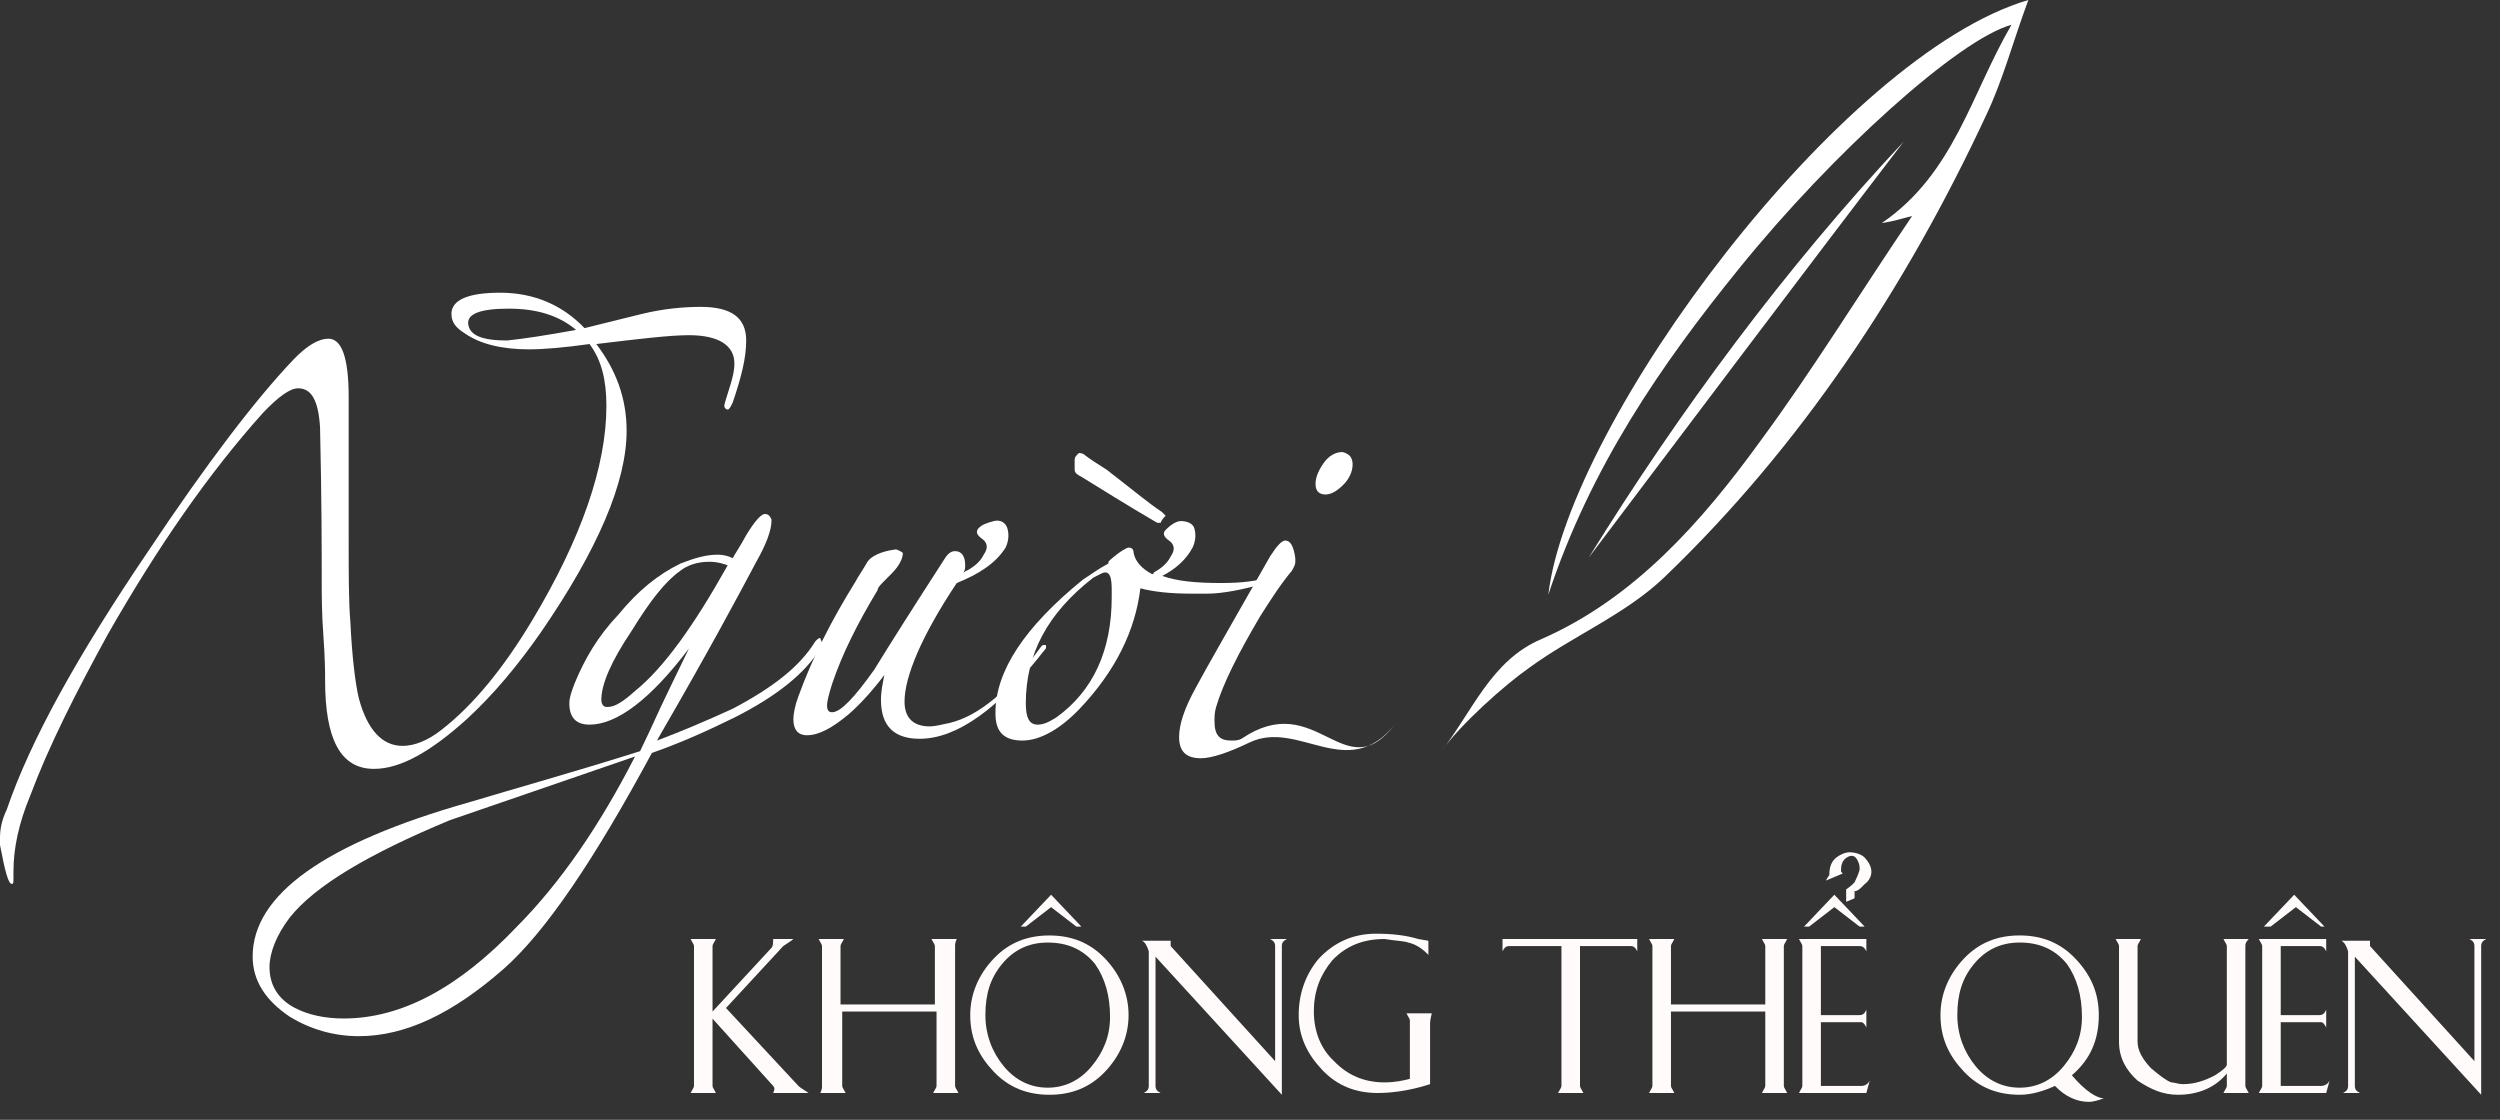 <svg width="96" height="43" viewBox="0 0 96 43" fill="none" xmlns="http://www.w3.org/2000/svg">
<rect x="0" y="0" width="96" height="43" fill="#333333" stroke="none"/>
<path d="M55.315 28.889C56.544 27.326 57.256 25.355 59.196 24.539C62.754 22.976 65.341 20.052 67.605 16.926C69.61 14.207 71.356 11.352 73.426 8.293C72.909 8.429 72.715 8.497 72.262 8.565C75.043 6.662 75.69 3.603 77.242 0.952C75.237 1.495 70.386 5.846 66.764 10.332C63.788 14.003 61.072 17.945 59.455 22.84C60.231 16.178 70.71 2.107 77.889 0C77.307 1.563 76.919 3.059 76.272 4.418C73.167 11.08 69.157 17.13 63.918 22.16C62.43 23.587 60.425 24.403 58.743 25.627C57.773 26.306 56.091 27.802 55.315 28.889Z" fill="white"/>
<path d="M61.007 21.412C64.5 15.77 68.575 10.264 73.103 5.438C69.092 10.672 65.017 16.11 61.007 21.412Z" fill="white"/>
<path d="M28.654 13.075C28.654 13.755 28.46 14.503 28.137 15.454C28.072 15.59 28.007 15.726 27.943 15.726C27.878 15.726 27.813 15.658 27.813 15.59C27.813 15.522 27.878 15.319 28.007 14.911C28.137 14.503 28.201 14.231 28.201 13.959C28.201 13.279 27.619 12.871 26.455 12.871C25.744 12.871 24.579 13.007 22.898 13.211C23.674 14.231 24.062 15.319 24.062 16.542C24.062 18.513 22.962 21.096 20.763 24.291C19.858 25.583 18.952 26.67 17.917 27.622C16.559 28.845 15.394 29.525 14.36 29.525C13.066 29.525 12.484 28.37 12.484 26.127C12.484 25.855 12.484 25.311 12.419 24.427C12.354 23.543 12.354 22.864 12.354 22.252C12.354 21.164 12.354 19.193 12.29 16.406C12.225 15.386 11.966 14.911 11.449 14.911C11.125 14.911 10.673 15.251 10.09 15.862C8.021 18.173 6.08 20.96 4.14 24.359C2.911 26.602 1.876 28.642 1.164 30.545C0.712 31.632 0.517 32.584 0.517 33.468V33.74C0.517 33.876 0.517 33.944 0.453 33.944C0.323 33.944 0.194 33.468 0 32.448C0 32.312 0 32.244 0 32.176C0 31.836 0.065 31.497 0.259 31.089C1.164 28.438 2.975 25.175 5.692 21.164C7.956 17.766 9.832 15.319 11.255 13.823C11.772 13.279 12.225 13.007 12.613 13.007C13.13 13.007 13.389 13.755 13.389 15.251C13.389 15.862 13.389 16.746 13.389 17.97C13.389 19.193 13.389 20.077 13.389 20.689C13.389 22.048 13.389 23.136 13.454 23.883C13.519 25.243 13.648 26.262 13.777 26.806C14.101 28.03 14.683 28.642 15.459 28.642C15.912 28.642 16.429 28.438 16.947 28.03C18.176 27.078 19.34 25.651 20.44 23.815C22.315 20.689 23.286 17.901 23.286 15.59C23.286 14.571 23.092 13.823 22.639 13.211C21.669 13.347 20.892 13.415 20.31 13.415C19.275 13.415 18.434 13.211 17.852 12.803C17.529 12.6 17.335 12.396 17.335 12.056C17.335 11.512 17.982 11.24 19.211 11.24C20.504 11.24 21.604 11.716 22.445 12.6L24.644 12.056C25.485 11.852 26.261 11.784 26.908 11.784C28.072 11.784 28.654 12.192 28.654 13.075ZM22.121 12.668C21.474 12.124 20.634 11.852 19.534 11.852C18.434 11.852 17.917 12.056 17.982 12.463C18.046 12.871 18.499 13.075 19.469 13.075C20.116 13.007 21.022 12.871 22.121 12.668Z" fill="white"/>
<path d="M31.565 24.699C31.565 24.767 31.565 24.835 31.5 24.903C30.918 25.855 29.819 26.738 28.201 27.554C27.231 28.03 26.196 28.506 25.032 28.913C22.833 32.992 20.957 35.779 19.34 37.206C17.399 38.906 15.588 39.789 13.777 39.789C12.807 39.789 11.902 39.517 11.125 39.042C10.22 38.43 9.702 37.682 9.702 36.73C9.702 34.351 12.484 32.38 17.982 30.817C19.793 30.273 21.992 29.661 24.579 28.845C24.644 28.709 24.773 28.438 24.967 28.03C25.485 26.874 26.002 25.855 26.455 24.903C24.967 26.874 23.674 27.826 22.639 27.826C22.121 27.826 21.863 27.554 21.863 27.01C21.863 26.806 21.927 26.602 22.057 26.262C22.445 25.311 22.962 24.427 23.738 23.611C24.515 22.66 25.291 22.048 26.132 21.64C26.649 21.436 27.102 21.3 27.555 21.3C27.813 21.3 28.007 21.368 28.137 21.436C28.201 21.3 28.395 21.028 28.654 20.552C28.978 20.009 29.236 19.737 29.366 19.737C29.495 19.737 29.56 19.805 29.624 19.941V20.009C29.624 20.349 29.43 20.892 29.042 21.572C28.395 22.796 27.231 24.971 25.42 28.098L25.226 28.438C26.132 28.098 27.102 27.69 28.137 27.214C29.689 26.398 30.724 25.583 31.306 24.631C31.371 24.563 31.436 24.495 31.5 24.495C31.5 24.563 31.565 24.631 31.565 24.699ZM24.385 29.049L17.27 31.497C14.165 32.788 12.095 34.011 11.125 35.235C10.608 35.915 10.349 36.595 10.349 37.138C10.349 37.818 10.672 38.362 11.319 38.702C11.837 38.974 12.484 39.11 13.195 39.11C15.394 39.11 17.593 37.954 19.857 35.575C21.539 33.876 23.027 31.7 24.385 29.049ZM27.943 21.708C27.749 21.64 27.555 21.572 27.231 21.572C26.778 21.572 26.39 21.708 26.132 21.912C25.549 22.32 24.967 23.068 24.256 24.223C23.48 25.379 23.091 26.262 23.091 26.874C23.091 27.01 23.156 27.146 23.285 27.146H23.35C23.609 27.146 23.932 26.942 24.385 26.534C25.485 25.651 26.649 24.019 27.943 21.708Z" fill="white"/>
<path d="M36.739 22.388C35.381 24.427 34.734 25.99 34.734 26.942C34.734 27.554 35.058 27.894 35.705 27.894C35.899 27.894 36.157 27.826 36.481 27.758C37.58 27.486 38.745 26.534 39.974 24.835C40.038 24.767 40.038 24.767 40.103 24.767C40.168 24.767 40.168 24.767 40.168 24.835C40.168 24.903 40.168 24.903 40.103 24.971C38.357 27.214 36.739 28.369 35.316 28.369C34.346 28.369 33.829 27.894 33.829 26.874C33.829 26.534 33.894 26.262 33.958 25.922C33.441 26.602 32.988 27.078 32.6 27.418C31.953 27.962 31.436 28.234 30.983 28.234C30.659 28.234 30.465 28.03 30.465 27.622C30.465 27.418 30.53 27.078 30.659 26.738C31.177 25.311 31.888 23.883 32.859 22.32C32.923 22.184 33.117 21.912 33.311 21.572C33.441 21.368 33.829 21.164 34.411 21.096C34.605 21.164 34.67 21.232 34.67 21.232C34.67 21.436 34.54 21.708 34.282 21.98C33.958 22.32 33.699 22.524 33.699 22.66C32.923 23.951 32.341 25.107 31.953 26.262C31.824 26.67 31.759 26.942 31.759 27.078C31.759 27.282 31.824 27.35 31.953 27.35C32.276 27.35 32.794 26.806 33.57 25.718C34.152 24.767 35.058 23.339 36.287 21.436C36.416 21.232 36.545 21.164 36.675 21.164C36.934 21.164 37.063 21.368 37.063 21.708C37.063 21.776 37.063 21.912 36.998 21.98C37.063 21.98 37.063 21.912 37.128 21.912C37.386 21.776 37.645 21.572 37.774 21.3C37.968 21.028 37.904 20.824 37.71 20.688C37.516 20.552 37.451 20.416 37.58 20.28C37.71 20.145 37.904 20.077 38.163 20.009C38.421 19.941 38.615 20.077 38.68 20.28C38.745 20.485 38.745 20.756 38.615 21.028C38.227 21.64 37.58 22.048 36.739 22.388Z" fill="white"/>
<path d="M44.631 22.116C45.213 22.32 45.924 22.388 46.895 22.388C47.671 22.388 48.318 22.32 48.835 22.116H48.9C48.964 22.116 48.964 22.116 48.964 22.184C48.964 22.252 48.9 22.32 48.835 22.32C47.735 22.66 46.895 22.796 46.377 22.796H45.73C44.954 22.796 44.307 22.727 43.79 22.592C43.596 24.223 42.82 25.786 41.461 27.214C40.685 28.029 39.909 28.437 39.262 28.437C38.55 28.437 38.227 28.098 38.227 27.418V27.35C38.227 25.786 39.327 24.087 41.591 22.252C41.914 22.048 42.173 21.844 42.561 21.64C42.561 21.572 42.561 21.572 42.626 21.504C43.014 21.164 43.272 21.028 43.337 21.028C43.466 21.028 43.531 21.096 43.531 21.232C43.596 21.572 43.855 21.844 44.243 22.048C44.243 22.048 44.307 22.048 44.307 21.98C44.566 21.844 44.825 21.64 44.954 21.368C45.148 21.096 45.083 20.892 44.889 20.756C44.695 20.62 44.631 20.484 44.76 20.348C44.889 20.212 45.148 20.009 45.342 20.009C45.536 20.009 45.795 20.076 45.86 20.28C45.924 20.484 45.924 20.756 45.795 21.028C45.536 21.504 45.148 21.844 44.631 22.116ZM42.69 22.931V22.66C42.69 22.184 42.626 21.98 42.431 21.98C42.367 21.98 42.237 22.048 41.979 22.184C40.232 23.543 39.391 25.107 39.391 27.01C39.391 27.554 39.521 27.826 39.844 27.826C40.038 27.826 40.232 27.758 40.556 27.554C41.979 26.534 42.69 24.971 42.69 22.931ZM44.566 20.076C44.501 20.076 44.501 20.076 44.437 20.076C43.272 19.397 42.302 18.785 41.526 18.309C41.397 18.241 41.267 18.173 41.267 18.037C41.267 17.969 41.267 17.833 41.267 17.629C41.267 17.561 41.332 17.493 41.397 17.425C41.461 17.358 41.526 17.425 41.591 17.425C41.849 17.629 42.173 17.833 42.496 18.037C43.466 18.785 44.113 19.329 44.631 19.669L44.76 19.805C44.631 19.941 44.631 19.941 44.566 20.076Z" fill="white"/>
<path d="M53.557 27.826C51.746 30.069 49.87 27.622 47.994 28.506C47.153 28.913 46.506 29.117 46.118 29.117C45.536 29.117 45.278 28.845 45.278 28.302C45.278 27.826 45.471 27.214 45.924 26.398C46.248 25.787 47.218 24.087 48.77 21.368C49.029 20.96 49.223 20.756 49.352 20.756C49.547 20.756 49.676 20.96 49.74 21.436V21.572C49.74 21.708 49.676 21.776 49.611 21.912C49.158 22.456 48.77 23.067 48.382 23.679C47.541 25.107 46.959 26.262 46.7 27.146C46.636 27.35 46.636 27.554 46.636 27.69C46.636 28.234 46.83 28.438 47.283 28.438C47.412 28.438 47.541 28.438 47.671 28.37C50.572 26.398 51.616 30.341 53.557 27.826ZM51.94 17.834C51.94 18.105 51.81 18.377 51.616 18.581C51.422 18.785 51.164 18.989 50.905 18.989C50.646 18.989 50.517 18.853 50.517 18.581C50.517 18.309 50.646 18.037 50.84 17.765C51.034 17.494 51.293 17.358 51.552 17.358C51.81 17.426 51.94 17.562 51.94 17.834Z" fill="white"/>
<path d="M27.361 39.116V41.699C27.361 41.767 27.425 41.835 27.49 41.971H26.52C26.584 41.835 26.649 41.767 26.649 41.699V36.329C26.649 36.261 26.584 36.193 26.52 36.057H27.49C27.425 36.193 27.361 36.261 27.361 36.329V38.844L29.625 36.397C29.689 36.329 29.689 36.193 29.689 36.057H30.465C30.401 36.125 30.271 36.193 30.077 36.329L27.878 38.708L30.659 41.699C30.724 41.767 30.853 41.835 31.047 41.971H29.689C29.754 41.835 29.754 41.767 29.689 41.699L27.361 39.116Z" fill="#FFFBFB"/>
<path d="M36.675 36.329V41.699C36.675 41.767 36.74 41.835 36.804 41.971H35.834C35.899 41.835 35.963 41.767 35.963 41.699V38.844H32.341V41.699C32.341 41.767 32.406 41.835 32.471 41.971H31.5C31.565 41.835 31.565 41.767 31.565 41.699V36.329C31.565 36.261 31.5 36.193 31.436 36.057H32.406C32.341 36.193 32.276 36.261 32.276 36.329V38.572H35.899V36.329C35.899 36.261 35.834 36.193 35.769 36.057H36.74C36.675 36.193 36.675 36.261 36.675 36.329Z" fill="#FFFBFB"/>
<path d="M43.337 38.98C43.337 39.796 43.014 40.544 42.431 41.156C41.849 41.767 41.138 42.039 40.297 42.039C39.456 42.039 38.745 41.767 38.163 41.156C37.58 40.544 37.257 39.864 37.257 38.98C37.257 38.165 37.58 37.417 38.163 36.805C38.745 36.194 39.456 35.922 40.297 35.922C41.138 35.922 41.849 36.194 42.431 36.805C43.014 37.417 43.337 38.165 43.337 38.98ZM42.626 39.048C42.626 38.233 42.431 37.553 42.043 37.009C41.591 36.465 41.008 36.194 40.232 36.194C39.521 36.194 38.939 36.465 38.486 37.009C38.033 37.553 37.839 38.165 37.839 38.98C37.839 39.728 38.098 40.408 38.551 40.952C39.003 41.495 39.586 41.767 40.232 41.767C40.879 41.767 41.461 41.495 41.914 40.952C42.367 40.408 42.626 39.796 42.626 39.048ZM39.197 35.582L40.362 34.358L41.526 35.582H41.332L40.362 34.834L39.392 35.582H39.197Z" fill="#FFFBFB"/>
<path d="M49.223 42.039L44.372 36.737V41.699C44.372 41.835 44.437 41.903 44.566 41.971H43.919C44.049 41.903 44.113 41.835 44.113 41.699V36.533C44.049 36.329 43.984 36.193 43.855 36.125H44.954C44.954 36.193 44.954 36.261 44.954 36.261C44.954 36.329 44.954 36.329 44.954 36.329L48.965 40.748V36.329C48.965 36.193 48.9 36.125 48.77 36.057H49.417C49.288 36.125 49.223 36.193 49.223 36.329V42.039Z" fill="#FFFBFB"/>
<path d="M54.915 39.321V41.632C54.074 41.904 53.363 41.971 52.91 41.971C52.069 41.971 51.358 41.7 50.776 41.088C50.193 40.476 49.87 39.796 49.87 38.981C49.87 38.165 50.129 37.417 50.646 36.805C51.228 36.194 51.94 35.854 52.845 35.854C53.492 35.854 54.01 35.922 54.462 36.058L54.85 36.126V36.669C54.657 36.465 54.398 36.262 54.074 36.194C53.88 36.126 53.557 36.126 53.169 36.058C52.328 36.058 51.681 36.33 51.164 36.873C50.711 37.417 50.452 38.029 50.452 38.845C50.452 39.592 50.711 40.272 51.228 40.748C51.746 41.292 52.393 41.564 53.169 41.564C53.557 41.564 53.88 41.496 54.139 41.428V39.184C54.139 39.117 54.074 39.049 54.01 38.913H54.98C54.915 39.184 54.915 39.252 54.915 39.321Z" fill="#FFFBFB"/>
<path d="M60.672 36.329V41.699C60.672 41.767 60.737 41.835 60.801 41.971H59.831C59.896 41.835 59.96 41.767 59.96 41.699V36.329H57.955C57.826 36.329 57.761 36.397 57.697 36.533V36.057H62.871V36.533C62.806 36.397 62.742 36.329 62.612 36.329H60.672Z" fill="#FFFBFB"/>
<path d="M68.499 36.329V41.699C68.499 41.767 68.563 41.835 68.628 41.971H67.658C67.722 41.835 67.787 41.767 67.787 41.699V38.844H64.165V41.699C64.165 41.767 64.23 41.835 64.294 41.971H63.324C63.389 41.835 63.453 41.767 63.453 41.699V36.329C63.453 36.261 63.389 36.193 63.324 36.057H64.294C64.23 36.193 64.165 36.261 64.165 36.329V38.572H67.787V36.329C67.787 36.261 67.722 36.193 67.658 36.057H68.628C68.563 36.193 68.499 36.261 68.499 36.329Z" fill="#FFFBFB"/>
<path d="M69.922 36.33V38.98H71.409C71.539 38.98 71.603 38.913 71.668 38.777V39.456C71.603 39.32 71.539 39.252 71.474 39.252H69.922V41.7H71.474C71.603 41.7 71.733 41.632 71.797 41.495L71.668 41.971H69.081C69.145 41.835 69.21 41.767 69.21 41.7V36.33C69.21 36.261 69.145 36.194 69.081 36.058H71.668V36.533C71.603 36.397 71.539 36.33 71.409 36.33H69.922ZM69.275 35.582L70.439 34.358L71.603 35.582H71.409L70.439 34.834L69.469 35.582H69.275ZM70.892 34.63V34.154C71.086 34.018 71.151 33.95 71.215 33.882C71.28 33.746 71.345 33.611 71.409 33.407C71.409 33.271 71.409 33.203 71.345 33.067C71.28 32.931 71.215 32.863 71.086 32.863C71.021 32.863 70.892 32.931 70.827 32.999C70.763 33.067 70.698 33.203 70.698 33.339C70.698 33.407 70.698 33.407 70.698 33.474C70.698 33.474 70.698 33.474 70.763 33.542L70.116 33.814C70.18 33.678 70.245 33.611 70.245 33.611C70.245 33.339 70.31 33.135 70.439 32.999C70.568 32.863 70.827 32.727 71.021 32.727C71.215 32.727 71.474 32.795 71.603 32.931C71.733 33.067 71.862 33.271 71.862 33.474C71.862 33.611 71.797 33.814 71.603 33.95C71.474 34.086 71.345 34.222 71.215 34.222V34.494L70.892 34.63Z" fill="#FFFBFB"/>
<path d="M80.788 42.175C80.594 42.243 80.4 42.311 80.206 42.311C79.753 42.311 79.3 42.107 78.912 41.699C78.46 41.903 78.007 42.039 77.554 42.039C76.713 42.039 76.002 41.767 75.419 41.155C74.837 40.544 74.514 39.864 74.514 38.98C74.514 38.164 74.837 37.417 75.419 36.805C76.002 36.193 76.713 35.921 77.554 35.921C78.395 35.921 79.106 36.193 79.689 36.805C80.271 37.417 80.594 38.097 80.594 38.98C80.594 39.932 80.271 40.68 79.559 41.291C80.077 41.903 80.529 42.175 80.788 42.175ZM79.947 39.048C79.947 38.233 79.753 37.553 79.365 37.009C78.912 36.465 78.33 36.193 77.554 36.193C76.843 36.193 76.26 36.465 75.808 37.009C75.355 37.553 75.161 38.164 75.161 38.98C75.161 39.728 75.419 40.408 75.872 40.952C76.325 41.495 76.907 41.767 77.554 41.767C78.201 41.767 78.783 41.495 79.236 40.952C79.689 40.408 79.947 39.796 79.947 39.048Z" fill="#FFFBFB"/>
<path d="M86.222 36.329V41.699C86.222 41.767 86.286 41.835 86.351 41.971H85.381C85.445 41.835 85.51 41.767 85.51 41.699V41.224C85.057 41.767 84.41 42.039 83.634 42.039C83.052 42.039 82.599 41.835 82.082 41.495C81.629 41.087 81.37 40.612 81.37 40V36.329C81.37 36.261 81.306 36.193 81.241 36.057H82.211C82.147 36.193 82.082 36.261 82.082 36.329V40C82.082 40.34 82.276 40.68 82.599 41.02C82.923 41.291 83.181 41.495 83.376 41.563C83.505 41.563 83.634 41.631 83.828 41.631C84.281 41.631 84.669 41.495 85.057 41.291C85.381 41.087 85.51 40.952 85.51 40.884V36.329C85.51 36.261 85.445 36.193 85.381 36.057H86.351C86.222 36.193 86.222 36.261 86.222 36.329Z" fill="#FFFBFB"/>
<path d="M87.58 36.329V38.98H89.067C89.197 38.98 89.261 38.913 89.326 38.776V39.456C89.261 39.32 89.197 39.252 89.132 39.252H87.58V41.699H89.132C89.261 41.699 89.391 41.632 89.456 41.495L89.326 41.971H86.739C86.804 41.835 86.868 41.767 86.868 41.699V36.329C86.868 36.261 86.804 36.194 86.739 36.057H89.326V36.533C89.261 36.397 89.197 36.329 89.067 36.329H87.58ZM86.933 35.582L88.097 34.358L89.261 35.582H89.132L88.162 34.834L87.192 35.582H86.933Z" fill="#FFFBFB"/>
<path d="M95.277 42.039L90.426 36.737V41.699C90.426 41.835 90.491 41.903 90.62 41.971H89.973C90.103 41.903 90.167 41.835 90.167 41.699V36.533C90.103 36.329 90.038 36.193 89.909 36.125H91.008C91.008 36.193 91.008 36.261 91.008 36.261C91.008 36.329 91.008 36.329 91.008 36.329L95.018 40.748V36.329C95.018 36.193 94.954 36.125 94.824 36.057H95.471C95.342 36.125 95.277 36.193 95.277 36.329V42.039Z" fill="#FFFBFB"/>
</svg>
